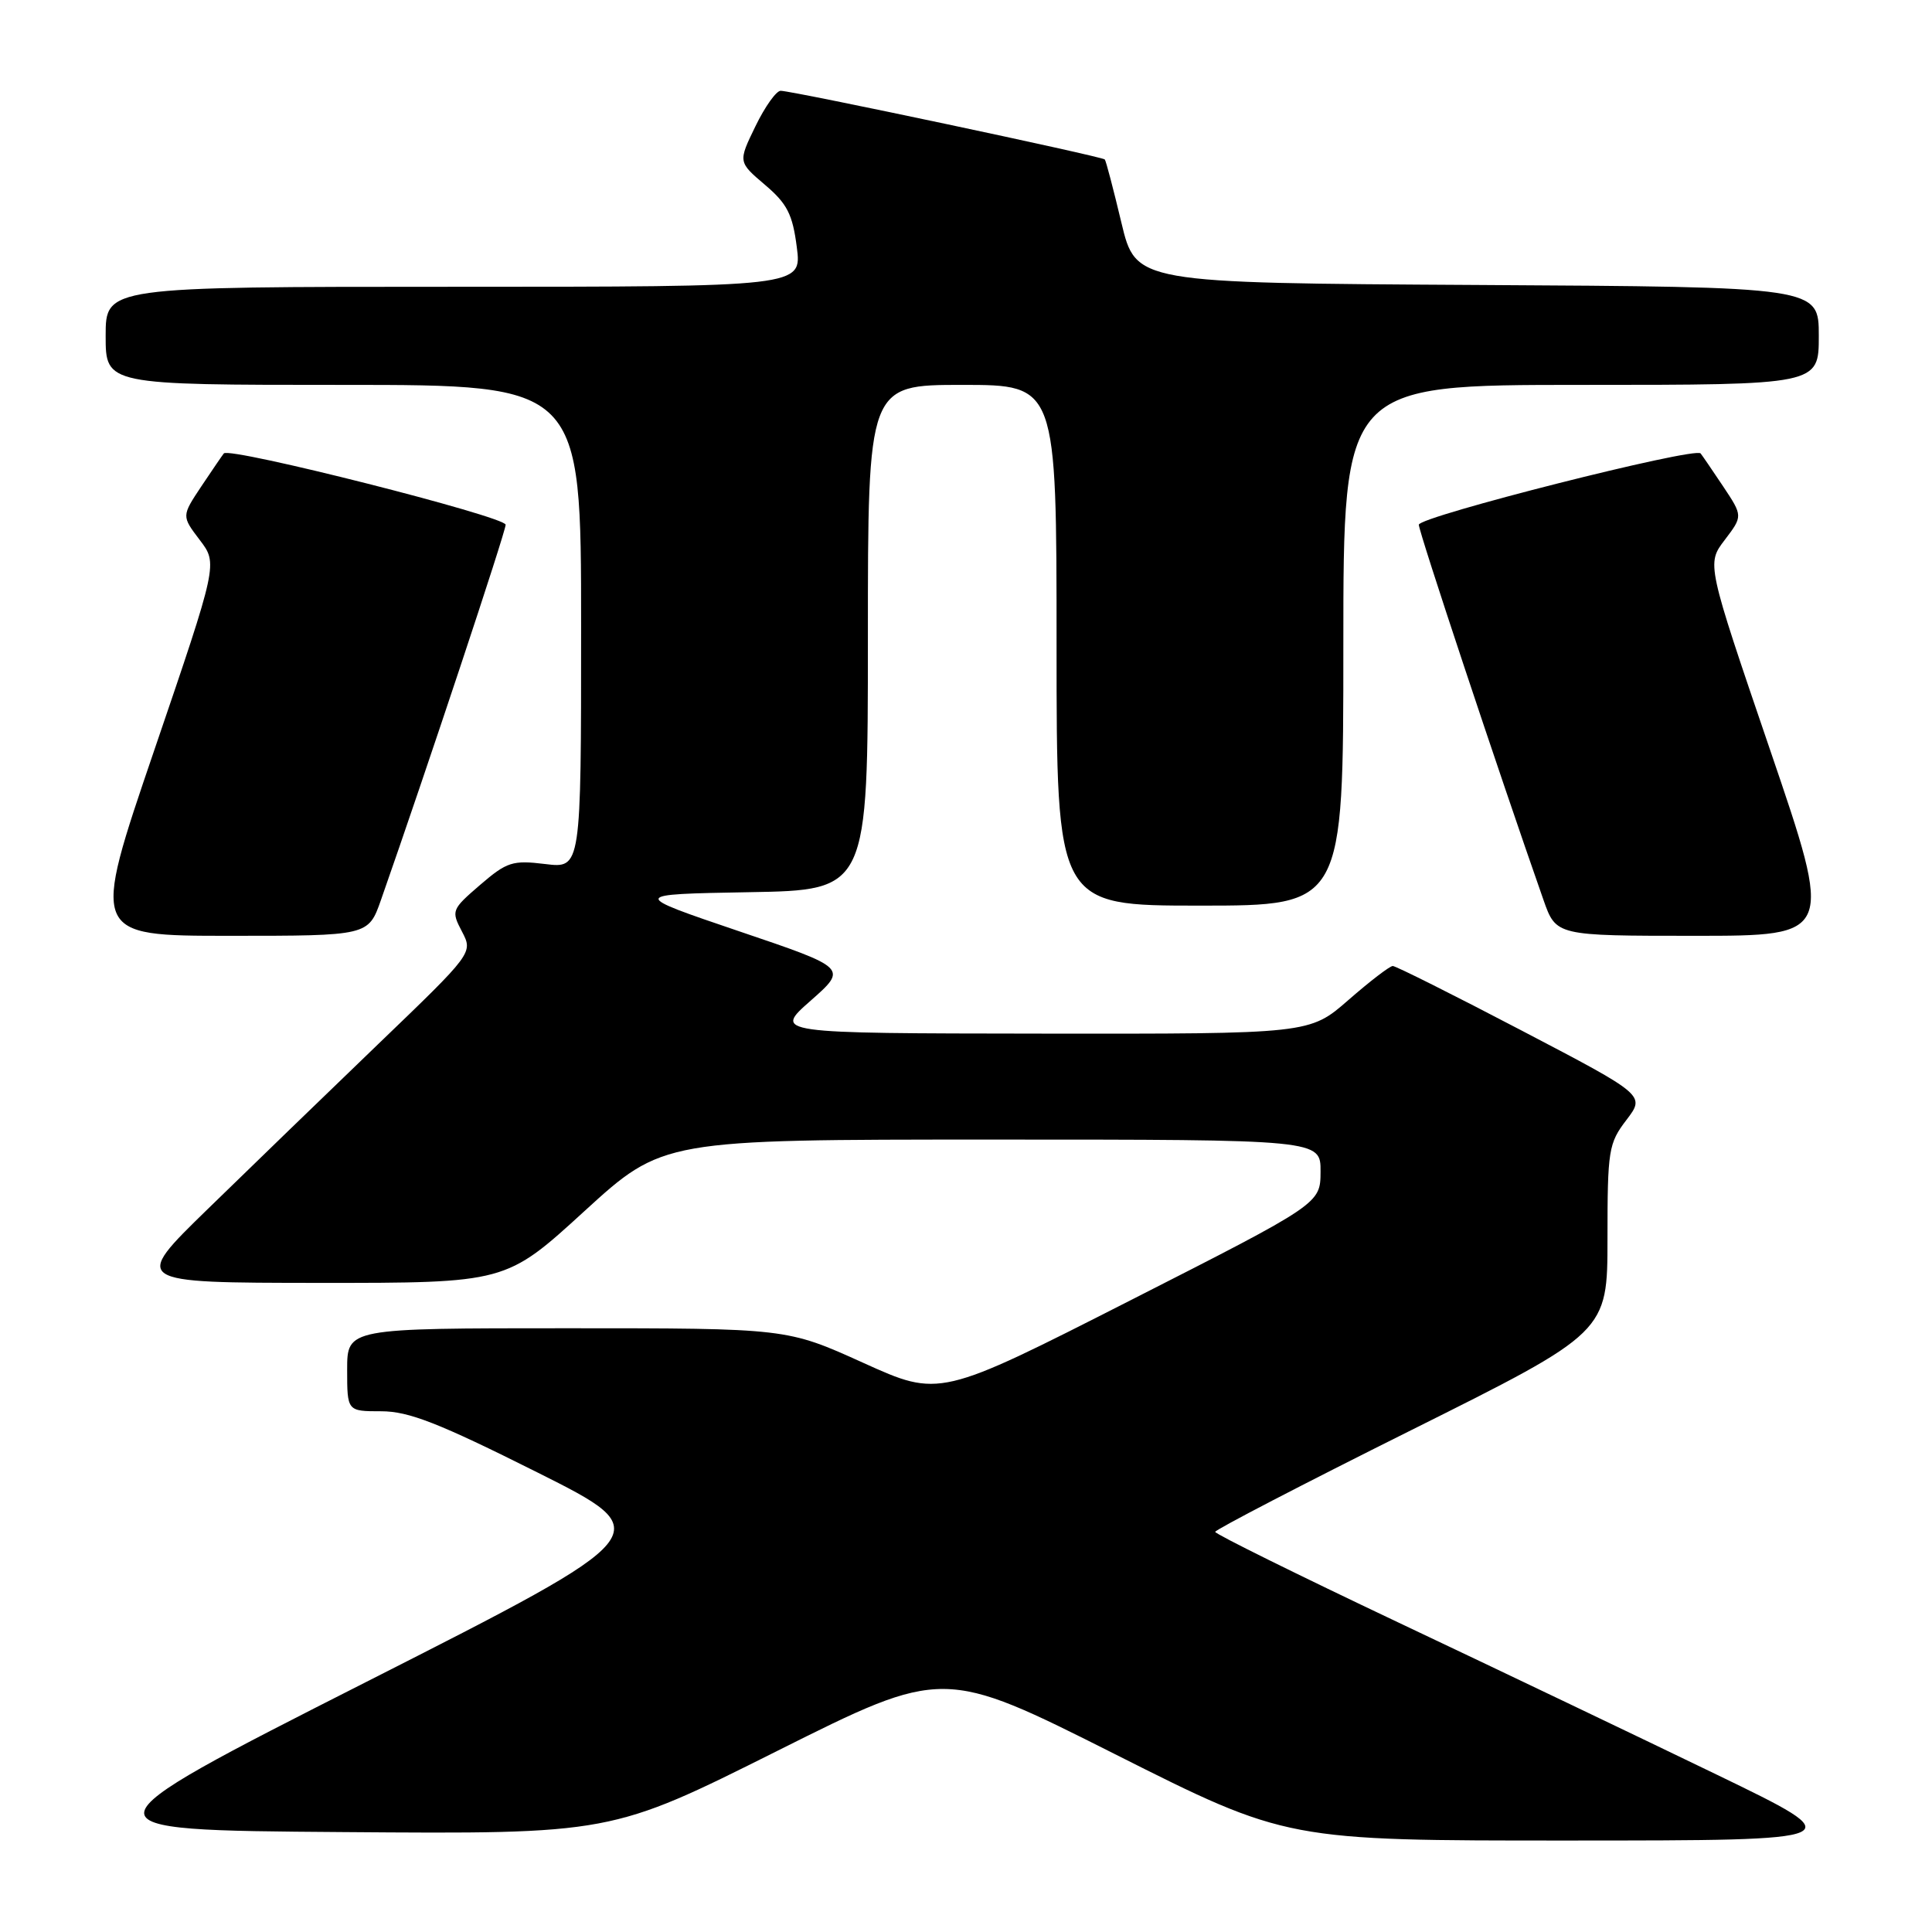<?xml version="1.0" encoding="UTF-8" standalone="no"?>
<!DOCTYPE svg PUBLIC "-//W3C//DTD SVG 1.1//EN" "http://www.w3.org/Graphics/SVG/1.1/DTD/svg11.dtd" >
<svg xmlns="http://www.w3.org/2000/svg" xmlns:xlink="http://www.w3.org/1999/xlink" version="1.1" viewBox="0 0 256 256">
 <g >
 <path fill="currentColor"
d=" M 227.50 235.16 C 217.60 230.37 198.60 221.29 185.27 214.98 C 171.94 208.66 161.03 203.27 161.02 202.98 C 161.01 202.70 172.70 196.63 187.00 189.50 C 213.00 176.53 213.00 176.53 213.00 164.11 C 213.00 152.39 213.14 151.50 215.51 148.40 C 218.01 145.12 218.01 145.12 201.64 136.56 C 192.64 131.85 184.95 128.00 184.55 128.00 C 184.15 128.00 181.51 130.03 178.68 132.50 C 173.53 137.00 173.53 137.00 138.02 136.96 C 102.50 136.92 102.50 136.92 107.41 132.60 C 112.32 128.27 112.32 128.27 97.91 123.39 C 83.50 118.50 83.50 118.50 99.25 118.22 C 115.00 117.95 115.00 117.95 115.00 84.47 C 115.00 51.00 115.00 51.00 127.50 51.00 C 140.00 51.00 140.00 51.00 140.00 85.50 C 140.00 120.00 140.00 120.00 159.00 120.00 C 178.00 120.00 178.00 120.00 178.00 85.50 C 178.00 51.00 178.00 51.00 209.50 51.00 C 241.00 51.00 241.00 51.00 241.00 44.51 C 241.00 38.02 241.00 38.02 195.75 37.76 C 150.50 37.50 150.50 37.50 148.59 29.50 C 147.54 25.10 146.56 21.34 146.39 21.13 C 146.08 20.74 105.22 12.08 103.45 12.03 C 102.87 12.01 101.36 14.13 100.10 16.73 C 97.80 21.46 97.80 21.46 101.35 24.48 C 104.31 26.99 105.02 28.39 105.58 32.75 C 106.26 38.00 106.26 38.00 60.13 38.00 C 14.00 38.00 14.00 38.00 14.00 44.50 C 14.00 51.00 14.00 51.00 45.50 51.00 C 77.00 51.00 77.00 51.00 77.00 83.03 C 77.00 115.07 77.00 115.07 72.25 114.49 C 67.91 113.96 67.17 114.20 63.61 117.26 C 59.83 120.52 59.77 120.68 61.21 123.43 C 62.69 126.26 62.69 126.26 50.09 138.37 C 43.17 145.03 33.00 154.87 27.50 160.23 C 17.50 169.97 17.50 169.97 42.26 169.99 C 67.03 170.00 67.03 170.00 77.42 160.50 C 87.82 151.00 87.82 151.00 131.41 151.00 C 175.00 151.00 175.00 151.00 174.98 155.25 C 174.96 159.50 174.96 159.50 149.73 172.33 C 124.50 185.16 124.50 185.16 114.38 180.58 C 104.26 176.00 104.26 176.00 75.13 176.00 C 46.00 176.00 46.00 176.00 46.00 181.50 C 46.00 187.00 46.00 187.00 50.51 187.00 C 54.16 187.00 58.12 188.55 71.18 195.09 C 87.33 203.18 87.33 203.18 48.58 222.84 C 9.82 242.50 9.82 242.50 45.40 242.76 C 80.97 243.03 80.97 243.03 102.98 232.01 C 125.00 220.99 125.00 220.99 147.75 232.44 C 170.50 243.89 170.50 243.89 208.00 243.88 C 245.50 243.87 245.50 243.87 227.50 235.16 Z  M 50.48 119.25 C 56.49 102.12 67.00 70.48 67.00 69.53 C 67.00 68.45 30.40 59.18 29.66 60.08 C 29.47 60.31 28.13 62.27 26.68 64.44 C 24.06 68.38 24.06 68.38 26.46 71.54 C 28.87 74.70 28.87 74.70 20.46 99.35 C 12.05 124.00 12.05 124.00 30.43 124.00 C 48.81 124.00 48.81 124.00 50.48 119.25 Z  M 234.54 99.35 C 226.13 74.70 226.13 74.70 228.54 71.54 C 230.94 68.38 230.94 68.38 228.32 64.44 C 226.87 62.27 225.53 60.31 225.34 60.08 C 224.60 59.18 188.00 68.45 188.00 69.53 C 188.00 70.48 198.51 102.12 204.52 119.25 C 206.19 124.00 206.19 124.00 224.57 124.00 C 242.95 124.00 242.95 124.00 234.54 99.35 Z "/>
</g>
</svg>